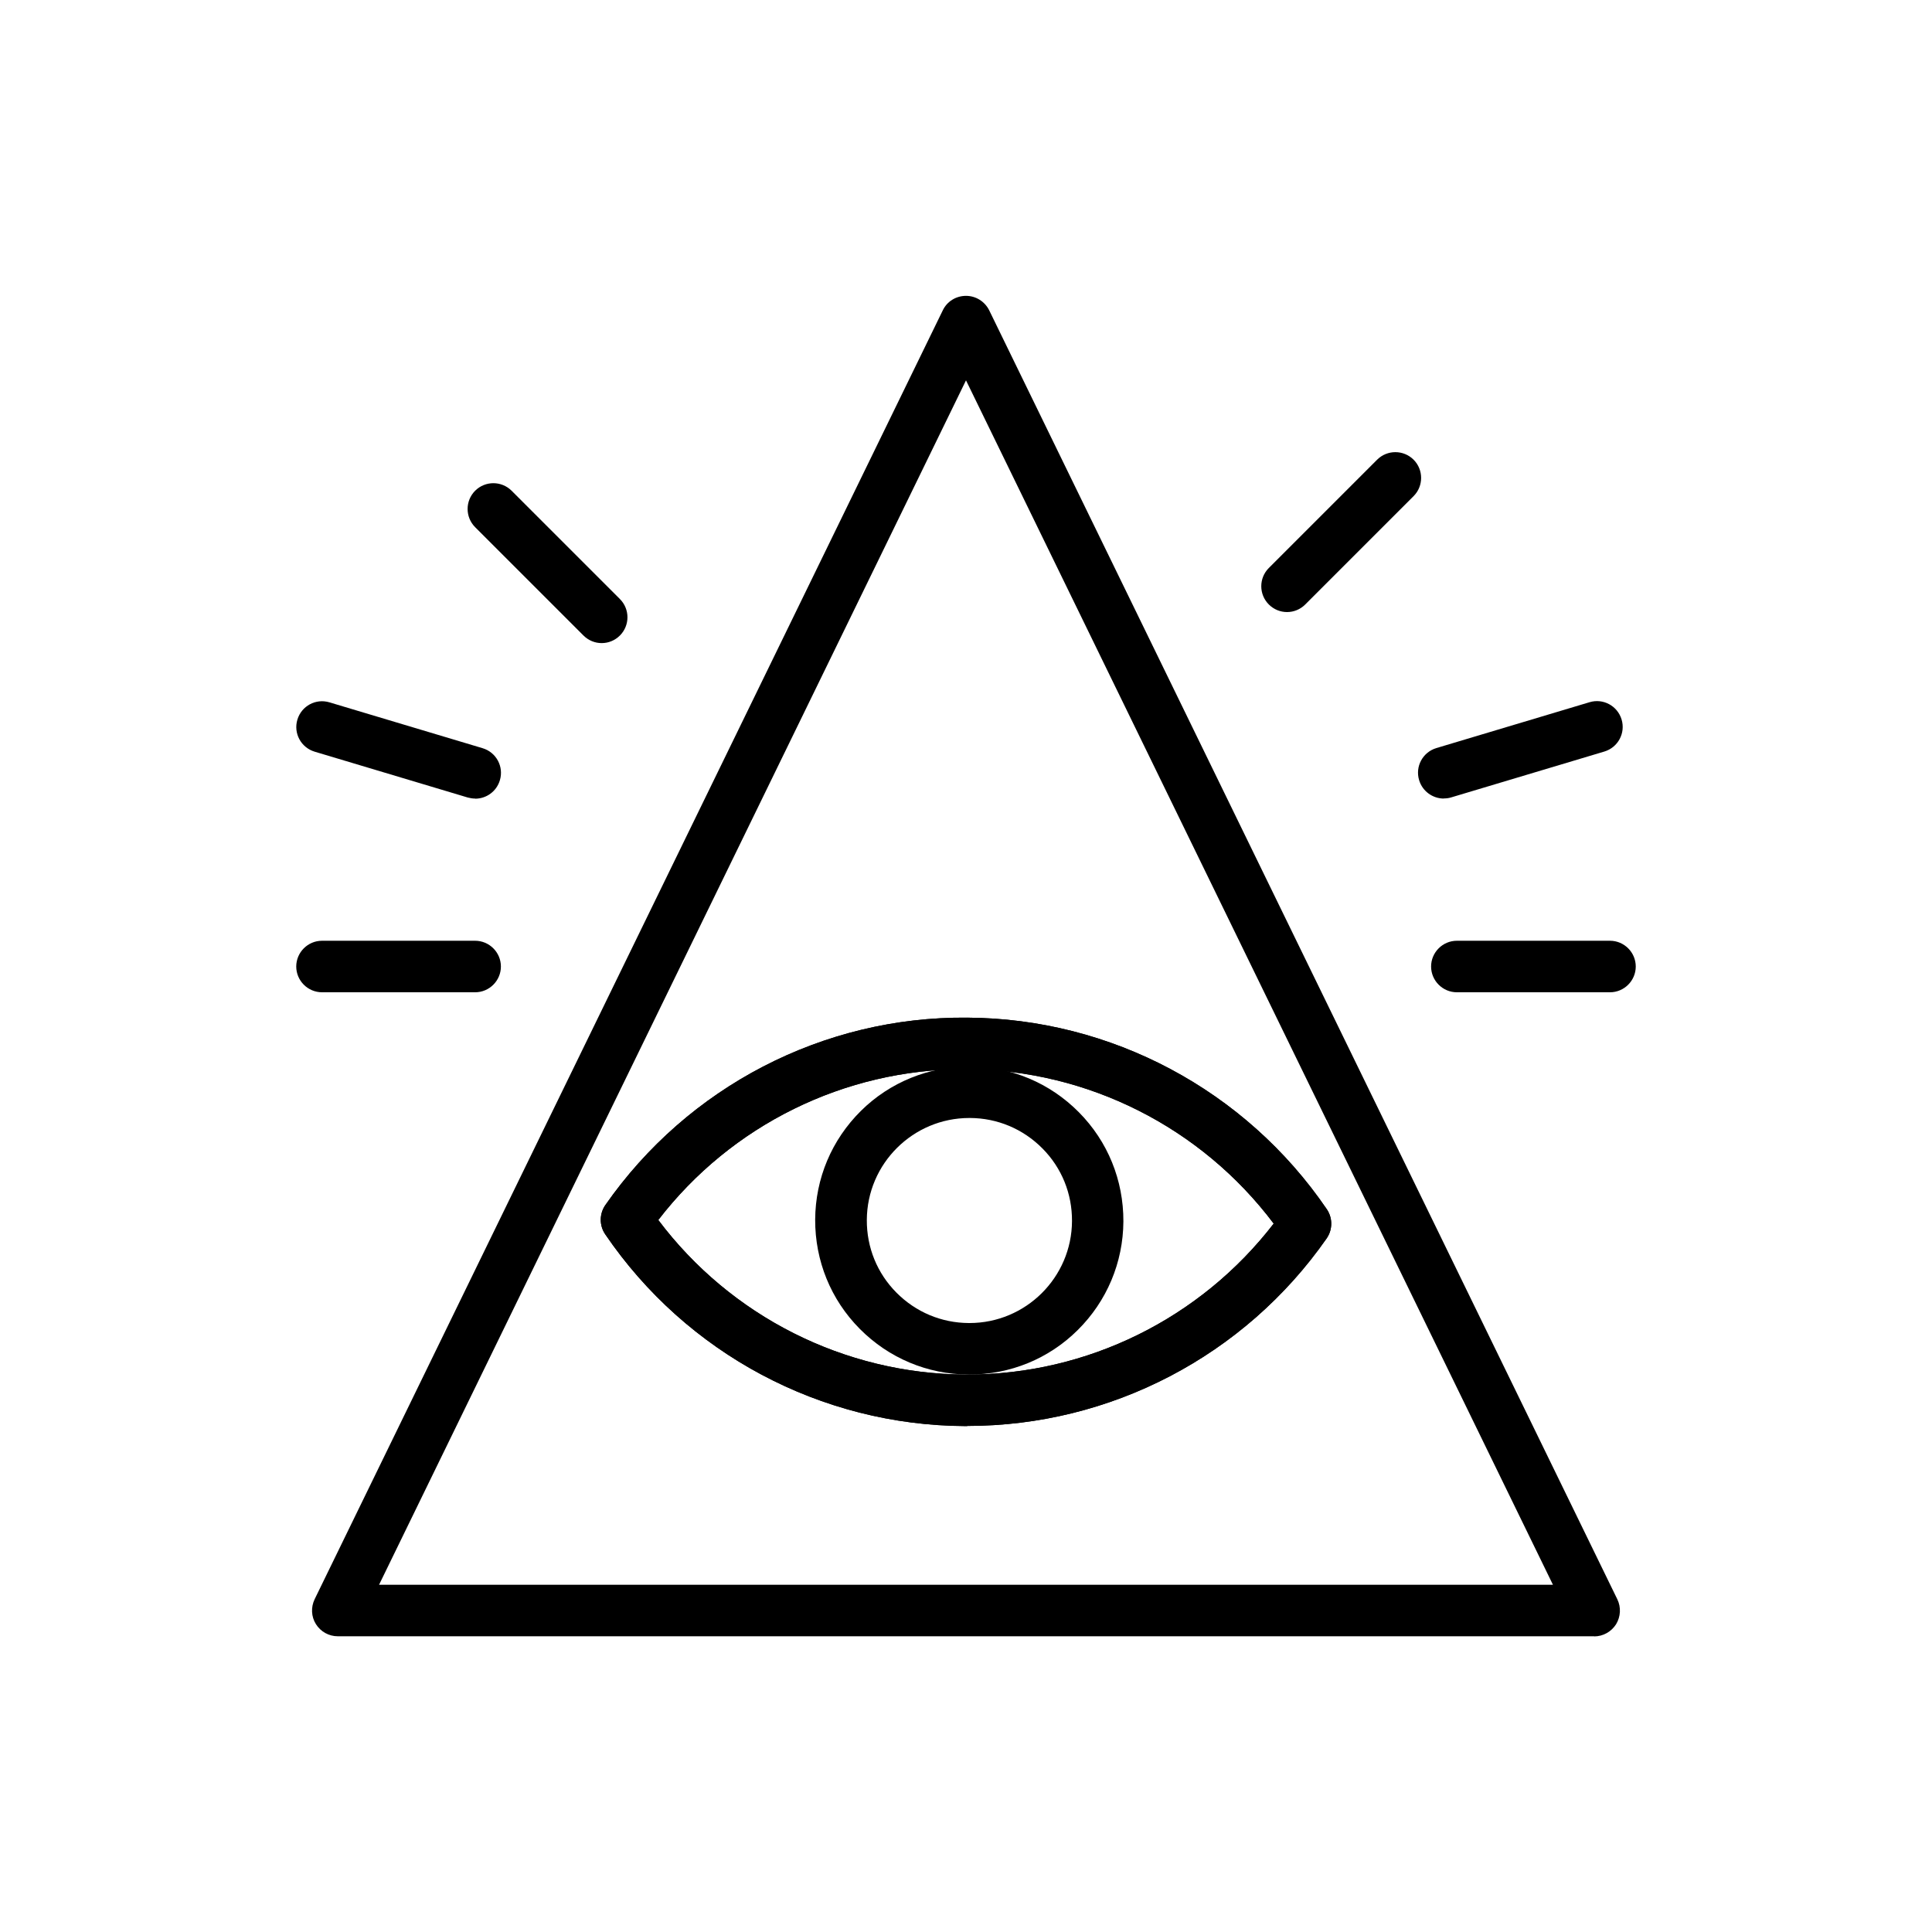 <?xml version="1.0" encoding="UTF-8"?>
<svg id="icons" xmlns="http://www.w3.org/2000/svg" viewBox="0 0 150 150">
  <path d="m123.77,127.04H26.23c-.69,0-1.33-.35-1.7-.94-.37-.58-.4-1.32-.1-1.94L73.2,24.09c.33-.69,1.03-1.12,1.8-1.12s1.46.44,1.8,1.12l48.77,100.08c.3.62.26,1.35-.1,1.94-.37.58-1.01.94-1.7.94Zm-94.34-4h91.14L75,29.53,29.43,123.04Z"/>
  <path d="m75.1,110.72c-.07,0-.13,0-.19,0h0c-11.18-.06-21.62-5.63-27.92-14.89-.47-.69-.46-1.59.01-2.27,6.4-9.18,16.91-14.65,28.09-14.55,11.17.06,21.61,5.62,27.92,14.87.47.69.46,1.59-.01,2.27-6.37,9.13-16.79,14.56-27.9,14.56Zm-.17-4c.06,0,.11,0,.17,0,9.33,0,18.11-4.35,23.79-11.72-5.63-7.48-14.43-11.93-23.82-11.99-.06,0-.12,0-.17,0-9.34,0-18.12,4.34-23.79,11.71,5.62,7.48,14.43,11.94,23.82,12h0Z"/>
  <path d="m75.1,110.72c-.07,0-.13,0-.19,0h0c-11.18-.06-21.62-5.63-27.92-14.89-.47-.69-.46-1.59.01-2.27,6.4-9.18,16.91-14.65,28.09-14.55,11.17.06,21.61,5.62,27.92,14.87.47.69.46,1.59-.01,2.27-6.37,9.13-16.79,14.56-27.9,14.56Zm-.17-4c.06,0,.11,0,.17,0,9.33,0,18.11-4.35,23.79-11.72-5.63-7.48-14.43-11.93-23.82-11.99-.06,0-.12,0-.17,0-9.34,0-18.12,4.34-23.79,11.71,5.62,7.48,14.43,11.94,23.82,12h0Z"/>
  <path d="m75.26,106.72h-.07c-3.19-.02-6.19-1.28-8.44-3.55-2.25-2.27-3.47-5.28-3.46-8.48.02-3.2,1.28-6.19,3.55-8.44s5.32-3.46,8.48-3.45c3.19.02,6.19,1.28,8.44,3.55,2.25,2.27,3.47,5.28,3.46,8.48-.02,3.19-1.28,6.19-3.55,8.44-2.25,2.23-5.24,3.45-8.41,3.45Zm0-19.92c-4.37,0-7.94,3.54-7.96,7.92-.01,2.13.8,4.13,2.3,5.64,1.5,1.51,3.49,2.35,5.62,2.36h.05c4.37,0,7.94-3.54,7.96-7.92.01-2.13-.8-4.13-2.3-5.64-1.5-1.51-3.49-2.35-5.62-2.36h-.05Z"/>
  <g>
    <path d="m112.1,62c-.86,0-1.66-.56-1.92-1.43-.32-1.06.28-2.17,1.34-2.49l11.89-3.56c1.06-.32,2.17.28,2.49,1.34.32,1.06-.28,2.17-1.34,2.49l-11.89,3.56c-.19.06-.38.08-.57.08Z"/>
    <path d="m99.92,47.52c-.51,0-1.02-.2-1.41-.59-.78-.78-.78-2.05,0-2.83l8.41-8.41c.78-.78,2.05-.78,2.83,0,.78.78.78,2.05,0,2.83l-8.41,8.41c-.39.39-.9.59-1.41.59Z"/>
    <g>
      <path d="m36.89,77.04h-11.89c-1.1,0-2-.9-2-2s.9-2,2-2h11.89c1.1,0,2,.9,2,2s-.9,2-2,2Z"/>
      <path d="m36.89,62c-.19,0-.38-.03-.57-.08l-11.89-3.56c-1.06-.32-1.66-1.43-1.34-2.49.32-1.06,1.43-1.66,2.49-1.34l11.89,3.56c1.06.32,1.66,1.43,1.34,2.49-.26.87-1.05,1.43-1.92,1.43Z"/>
      <path d="m46.71,49.93c-.51,0-1.02-.2-1.41-.59l-8.41-8.41c-.78-.78-.78-2.05,0-2.83.78-.78,2.05-.78,2.83,0l8.41,8.41c.78.78.78,2.05,0,2.83-.39.39-.9.59-1.41.59Z"/>
    </g>
    <path d="m125,77.04h-11.89c-1.1,0-2-.9-2-2s.9-2,2-2h11.89c1.1,0,2,.9,2,2s-.9,2-2,2Z"/>
  </g>
</svg>